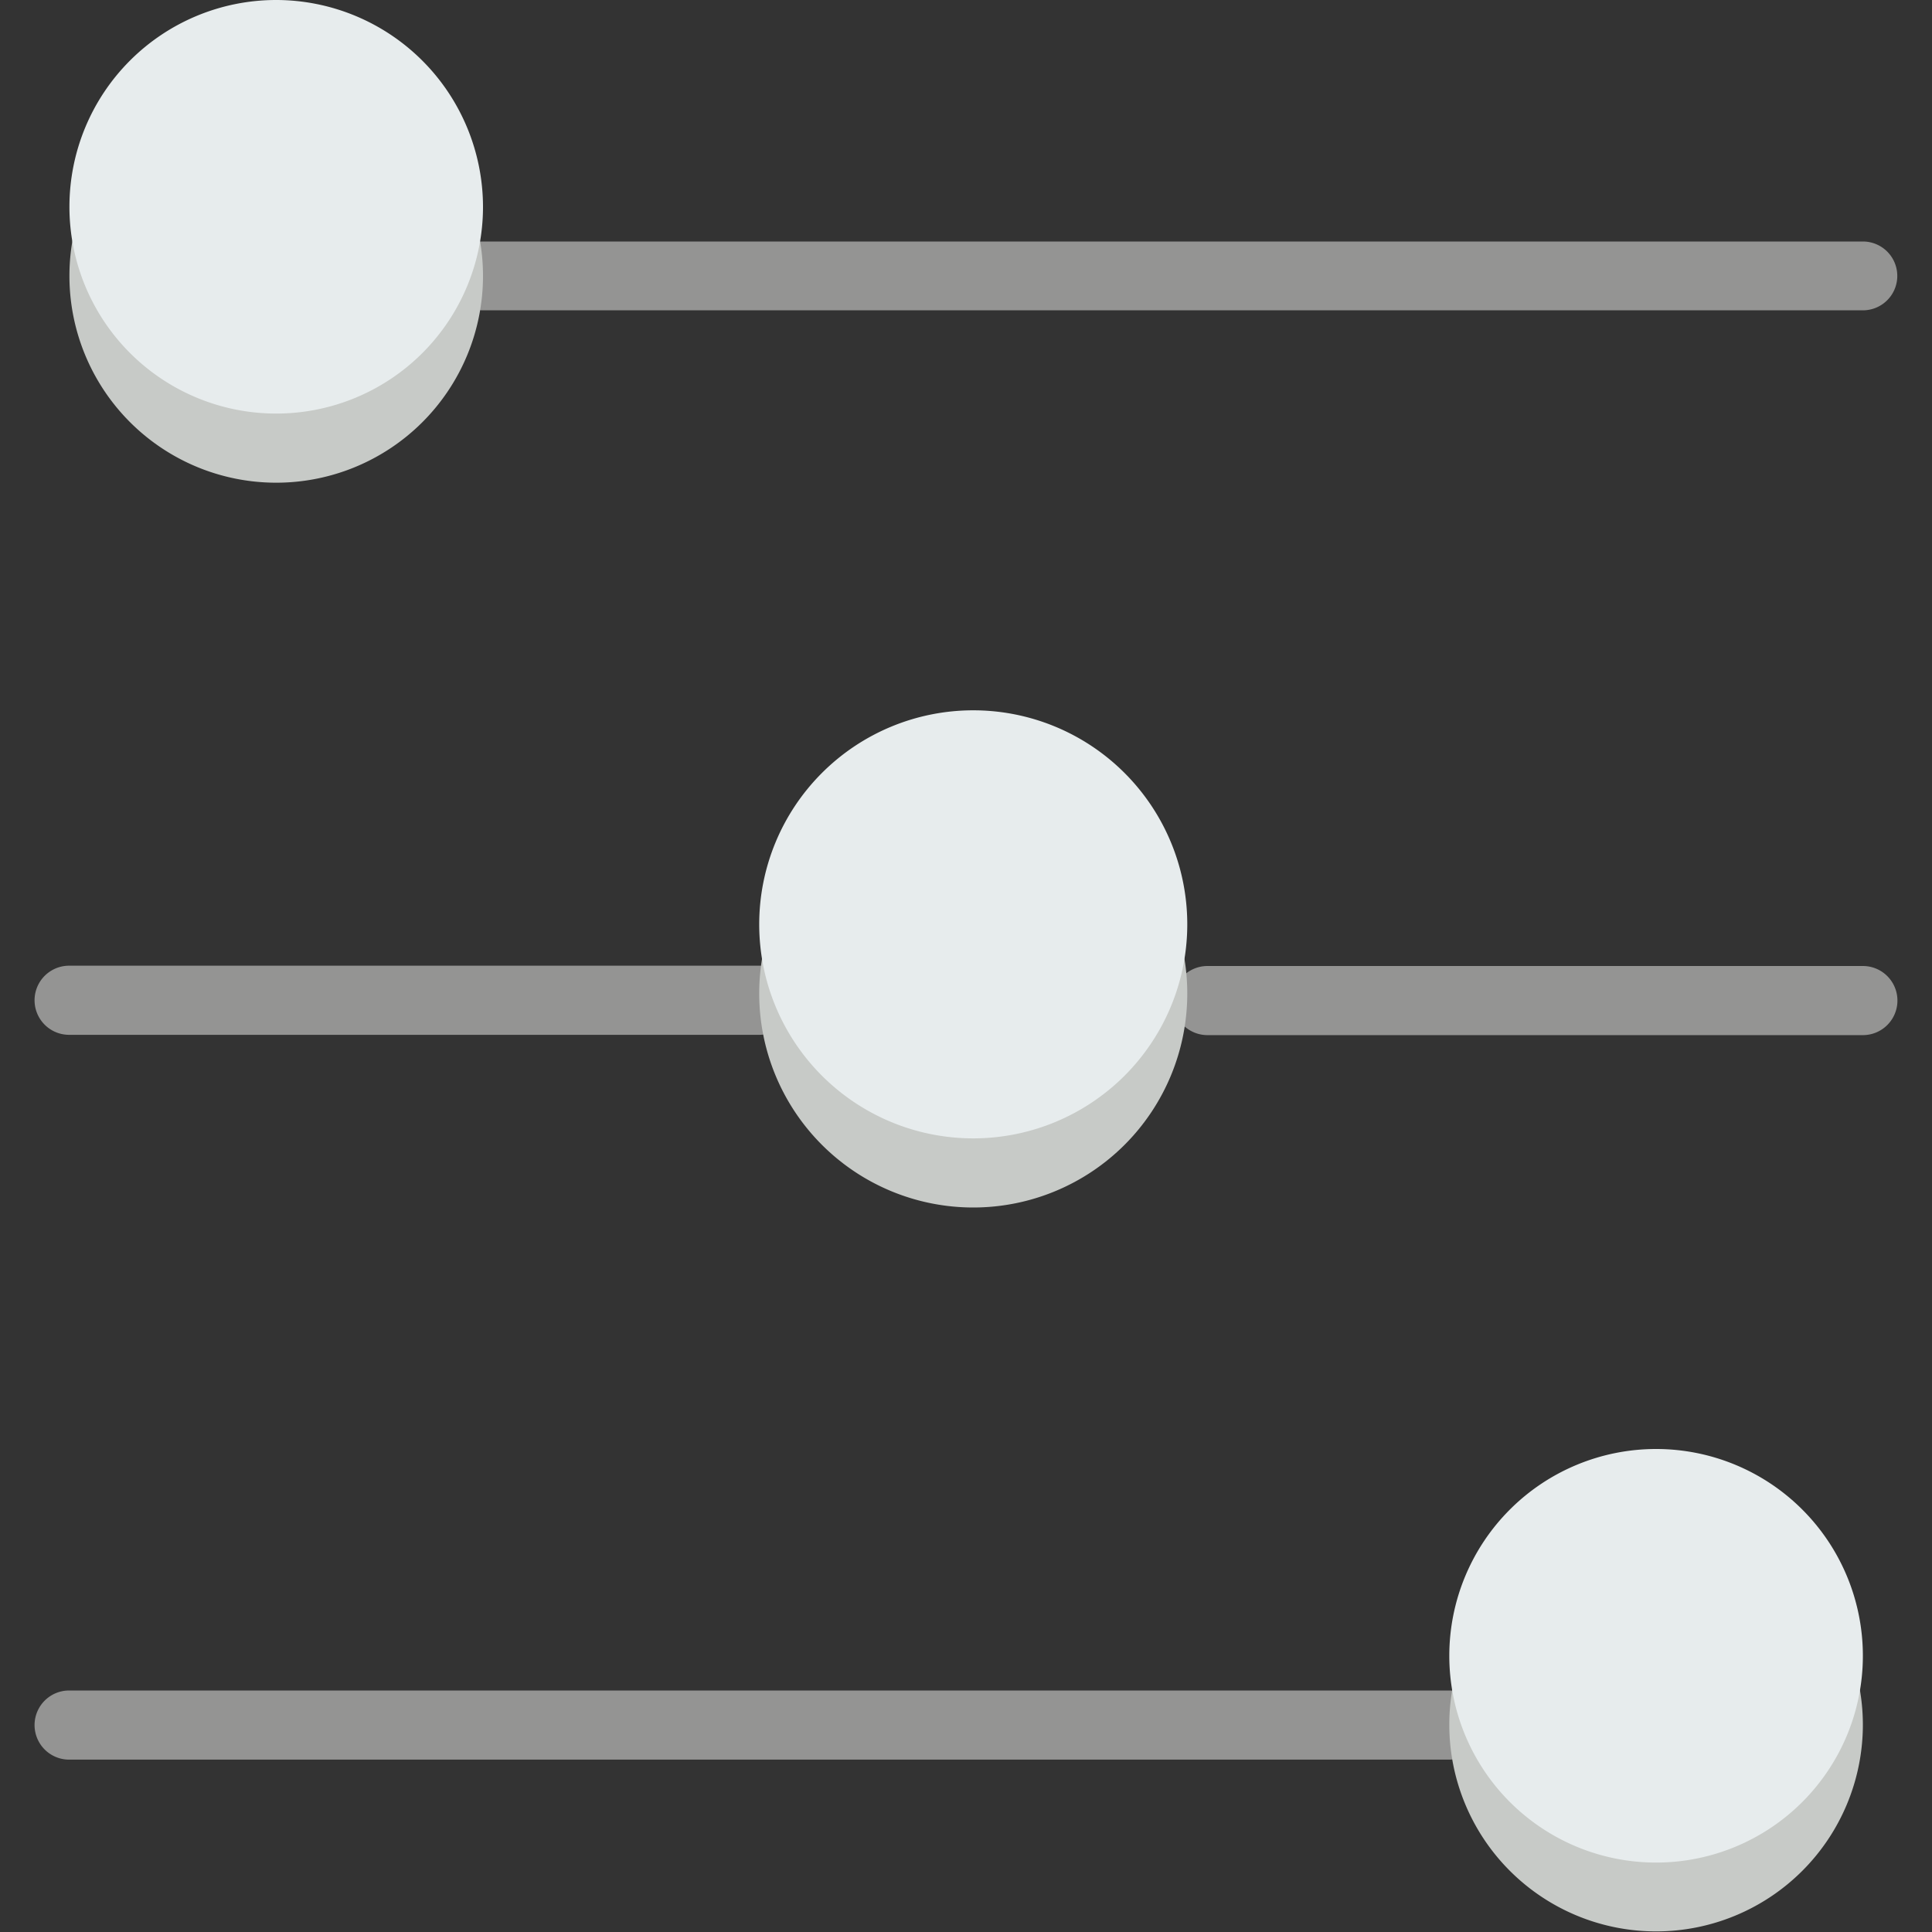 <svg id="Layer_1" data-name="Layer 1" xmlns="http://www.w3.org/2000/svg" viewBox="0 0 64 64">
    <rect x="0" y="0" width="64" height="64" fill="#333333" stroke="none"/>
    <defs>
        <style>
            .cls-1{fill:#949493}
            .cls-2{fill:#c7cac7}
            .cls-3{fill:#e7eced}
        </style>
    </defs>
    <title>icons</title>
    <path class="cls-1" d="M16 10.28h45.71a1.14 1.14 0 1 0 0-2.28H16a1.14 1.14 0 0 0 0 2.28zM48 56H2.29a1.14 1.14 0 0 0 0 2.29H48A1.14 1.14 0 1 0 48 56zm13.71-24H40a1.14 1.14 0 0 0 0 2.29h21.71a1.14 1.14 0 1 0 0-2.29zM2.29 34.28h22.86a1.14 1.14 0 1 0 0-2.29H2.29a1.14 1.14 0 0 0 0 2.29zm0 0"/>
    <path class="cls-2" d="M16 9.14a6.85 6.85 0 1 1-6.85-6.85A6.85 6.85 0 0 1 16 9.14zm23.33 23.77a7.09 7.09 0 1 1-7.09-7.09 7.09 7.09 0 0 1 7.09 7.09zm22.38 24.23a6.85 6.85 0 1 1-6.85-6.86 6.86 6.86 0 0 1 6.85 6.86zm0 0"/>
    <path class="cls-3" d="M16 6.86A6.85 6.85 0 1 1 9.15 0 6.86 6.86 0 0 1 16 6.86zm23.33 23.76a7.09 7.09 0 1 1-7.09-7.09 7.09 7.09 0 0 1 7.09 7.09zm22.38 24.23A6.85 6.85 0 1 1 54.86 48a6.85 6.85 0 0 1 6.85 6.85zm0 0"/>
</svg>